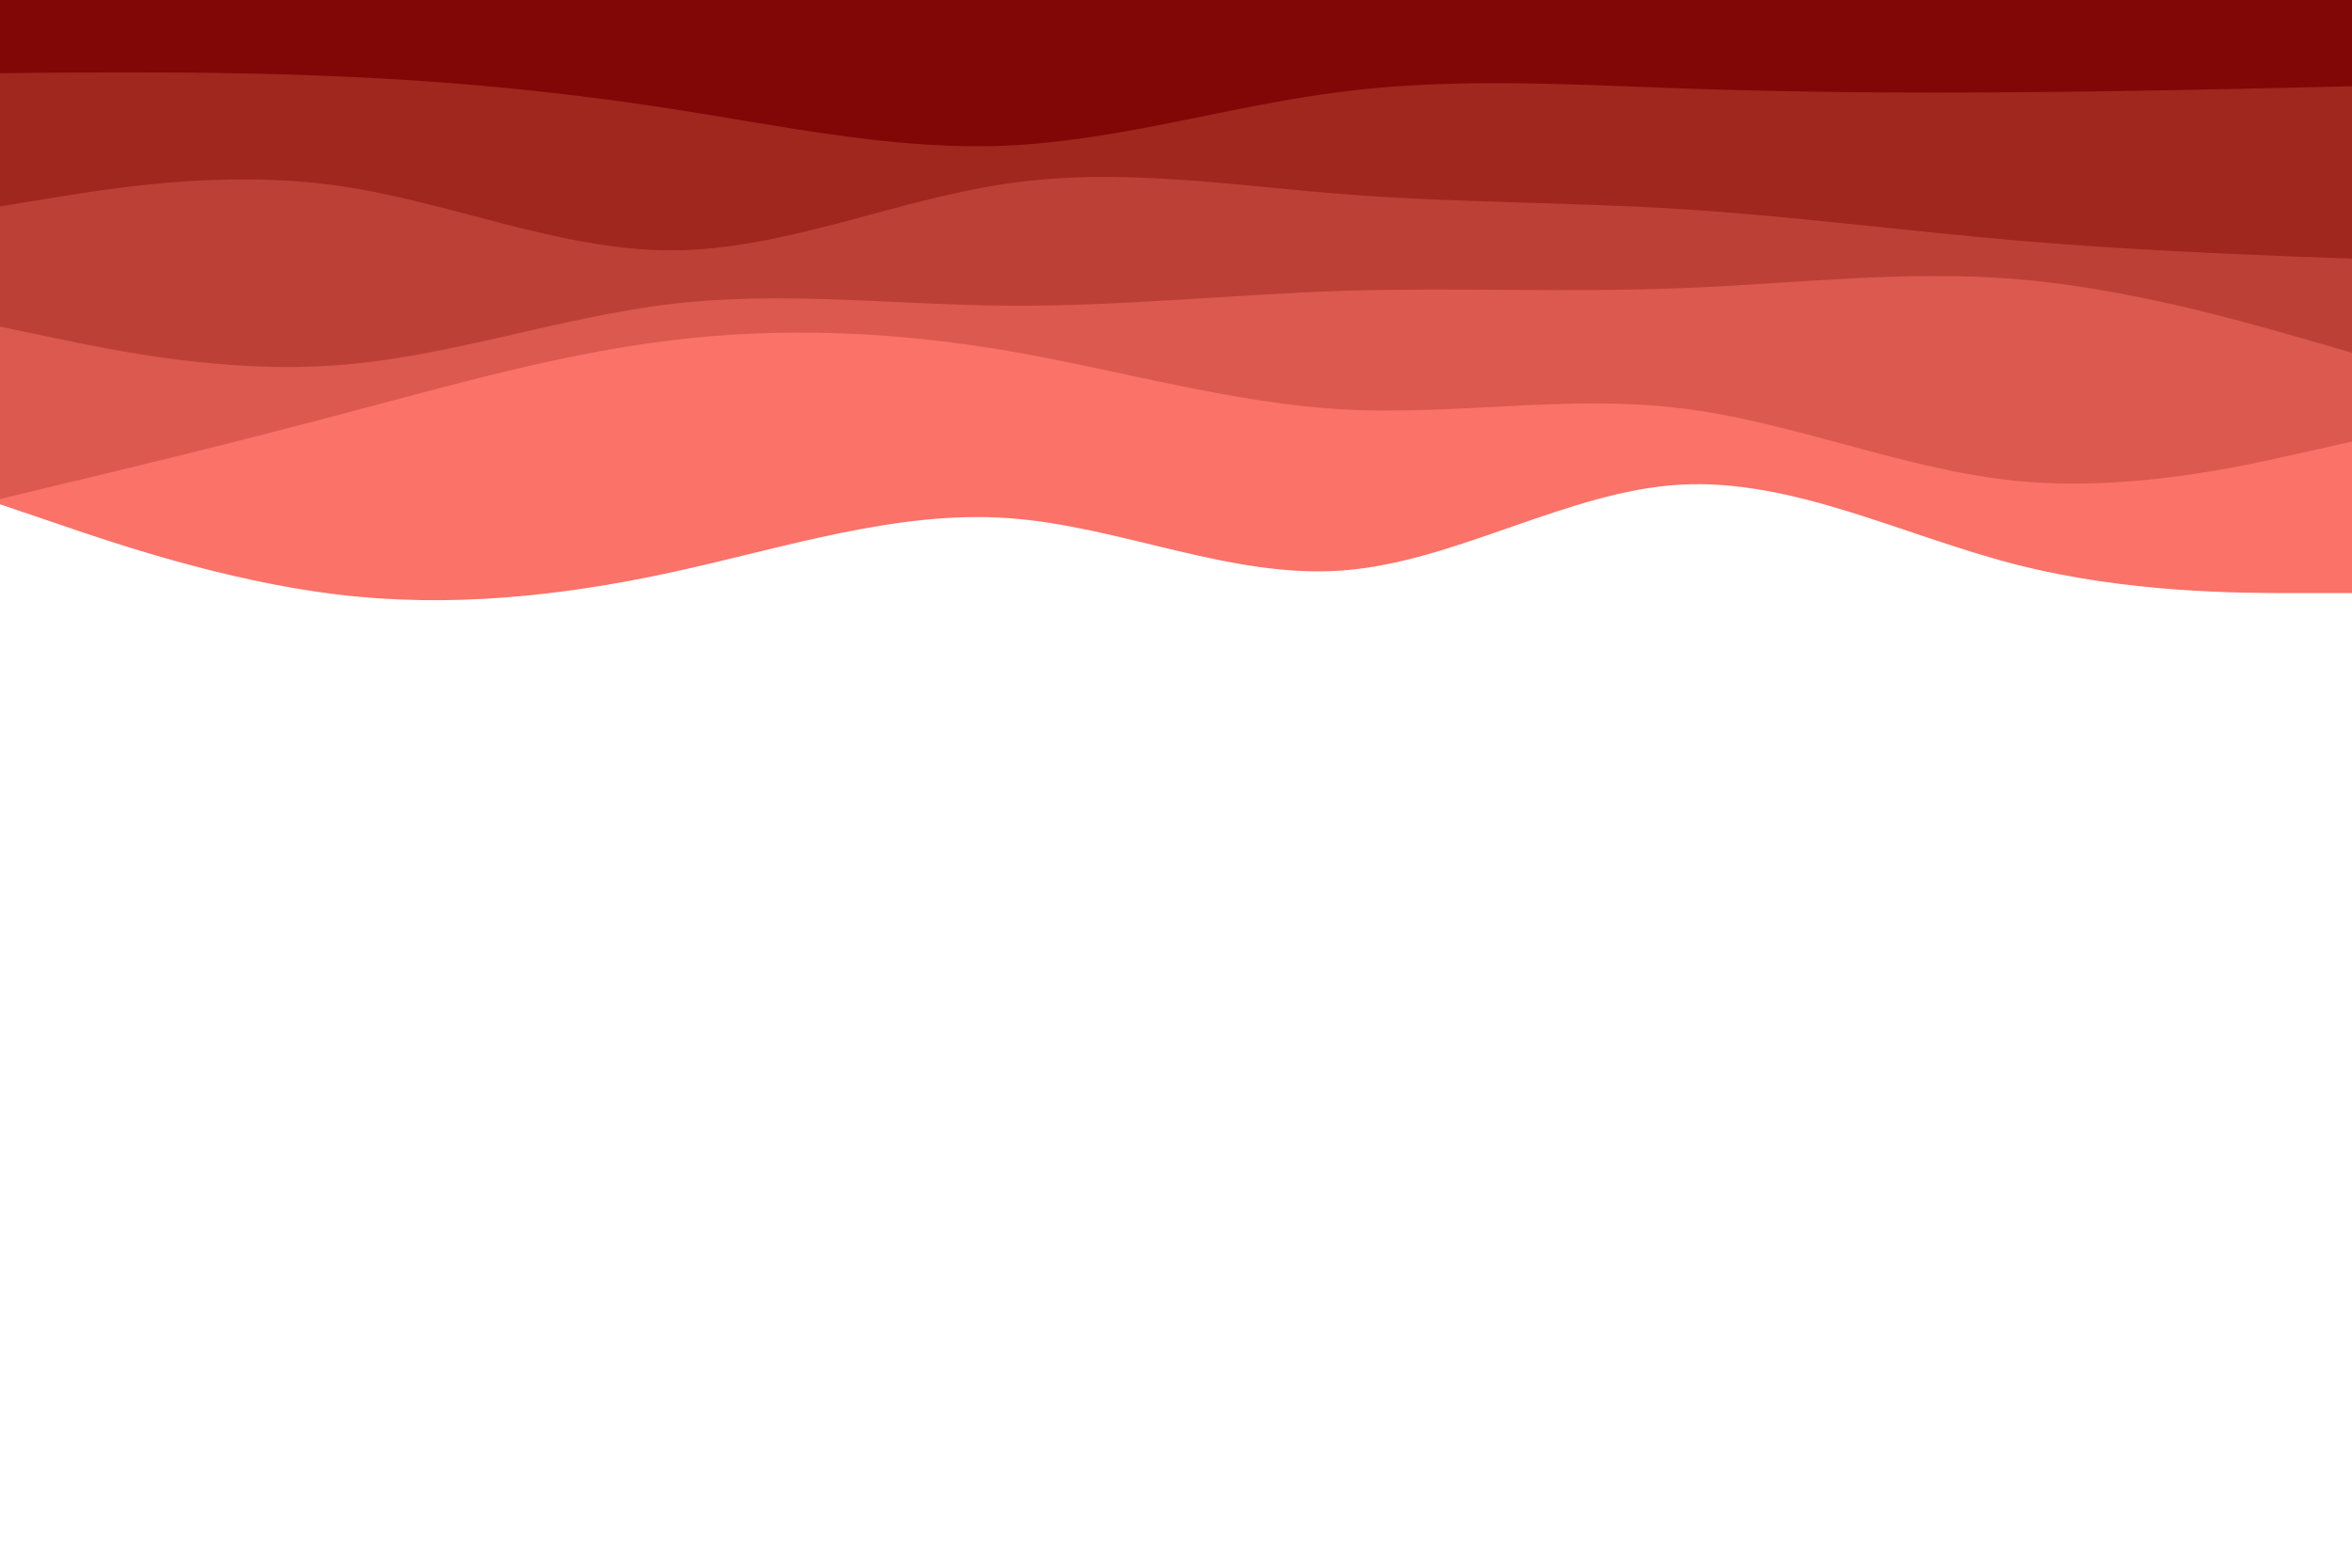 <svg id="visual" viewBox="0 0 900 600" width="900" height="600" xmlns="http://www.w3.org/2000/svg" xmlns:xlink="http://www.w3.org/1999/xlink" version="1.1"><path d="M0 193L21.5 200.3C43 207.7 86 222.3 128.8 227.5C171.7 232.7 214.3 228.3 257.2 219C300 209.7 343 195.3 385.8 198.3C428.7 201.3 471.3 221.7 514.2 218.3C557 215 600 188 642.8 185.5C685.7 183 728.3 205 771.2 216C814 227 857 227 878.5 227L900 227L900 0L878.5 0C857 0 814 0 771.2 0C728.3 0 685.7 0 642.8 0C600 0 557 0 514.2 0C471.3 0 428.7 0 385.8 0C343 0 300 0 257.2 0C214.3 0 171.7 0 128.8 0C86 0 43 0 21.5 0L0 0Z" fill="#fa7268"></path><path d="M0 191L21.5 185.8C43 180.7 86 170.3 128.8 159C171.7 147.7 214.3 135.3 257.2 130.2C300 125 343 127 385.8 134.3C428.7 141.7 471.3 154.3 514.2 156.7C557 159 600 151 642.8 156.2C685.7 161.3 728.3 179.7 771.2 184C814 188.3 857 178.7 878.5 173.8L900 169L900 0L878.5 0C857 0 814 0 771.2 0C728.3 0 685.7 0 642.8 0C600 0 557 0 514.2 0C471.3 0 428.7 0 385.8 0C343 0 300 0 257.2 0C214.3 0 171.7 0 128.8 0C86 0 43 0 21.5 0L0 0Z" fill="#db594e"></path><path d="M0 125L21.5 129.5C43 134 86 143 128.8 139.8C171.7 136.7 214.3 121.3 257.2 116.3C300 111.3 343 116.7 385.8 117C428.7 117.3 471.3 112.7 514.2 111.3C557 110 600 112 642.8 110.3C685.7 108.7 728.3 103.3 771.2 106.8C814 110.3 857 122.7 878.5 128.8L900 135L900 0L878.5 0C857 0 814 0 771.2 0C728.3 0 685.7 0 642.8 0C600 0 557 0 514.2 0C471.3 0 428.7 0 385.8 0C343 0 300 0 257.2 0C214.3 0 171.7 0 128.8 0C86 0 43 0 21.5 0L0 0Z" fill="#bd4036"></path><path d="M0 79L21.5 75.5C43 72 86 65 128.8 71C171.7 77 214.3 96 257.2 95.8C300 95.7 343 76.3 385.8 70.2C428.7 64 471.3 71 514.2 74.3C557 77.7 600 77.3 642.8 80C685.7 82.7 728.3 88.3 771.2 92C814 95.7 857 97.3 878.5 98.2L900 99L900 0L878.5 0C857 0 814 0 771.2 0C728.3 0 685.7 0 642.8 0C600 0 557 0 514.2 0C471.3 0 428.7 0 385.8 0C343 0 300 0 257.2 0C214.3 0 171.7 0 128.8 0C86 0 43 0 21.5 0L0 0Z" fill="#9f271e"></path><path d="M0 28L21.5 27.8C43 27.7 86 27.3 128.8 29.2C171.7 31 214.3 35 257.2 41.7C300 48.3 343 57.7 385.8 55.7C428.7 53.7 471.3 40.3 514.2 35C557 29.7 600 32.3 642.8 33.8C685.7 35.3 728.3 35.7 771.2 35.3C814 35 857 34 878.5 33.5L900 33L900 0L878.5 0C857 0 814 0 771.2 0C728.3 0 685.7 0 642.8 0C600 0 557 0 514.2 0C471.3 0 428.7 0 385.8 0C343 0 300 0 257.2 0C214.3 0 171.7 0 128.8 0C86 0 43 0 21.5 0L0 0Z" fill="#810606"></path></svg>